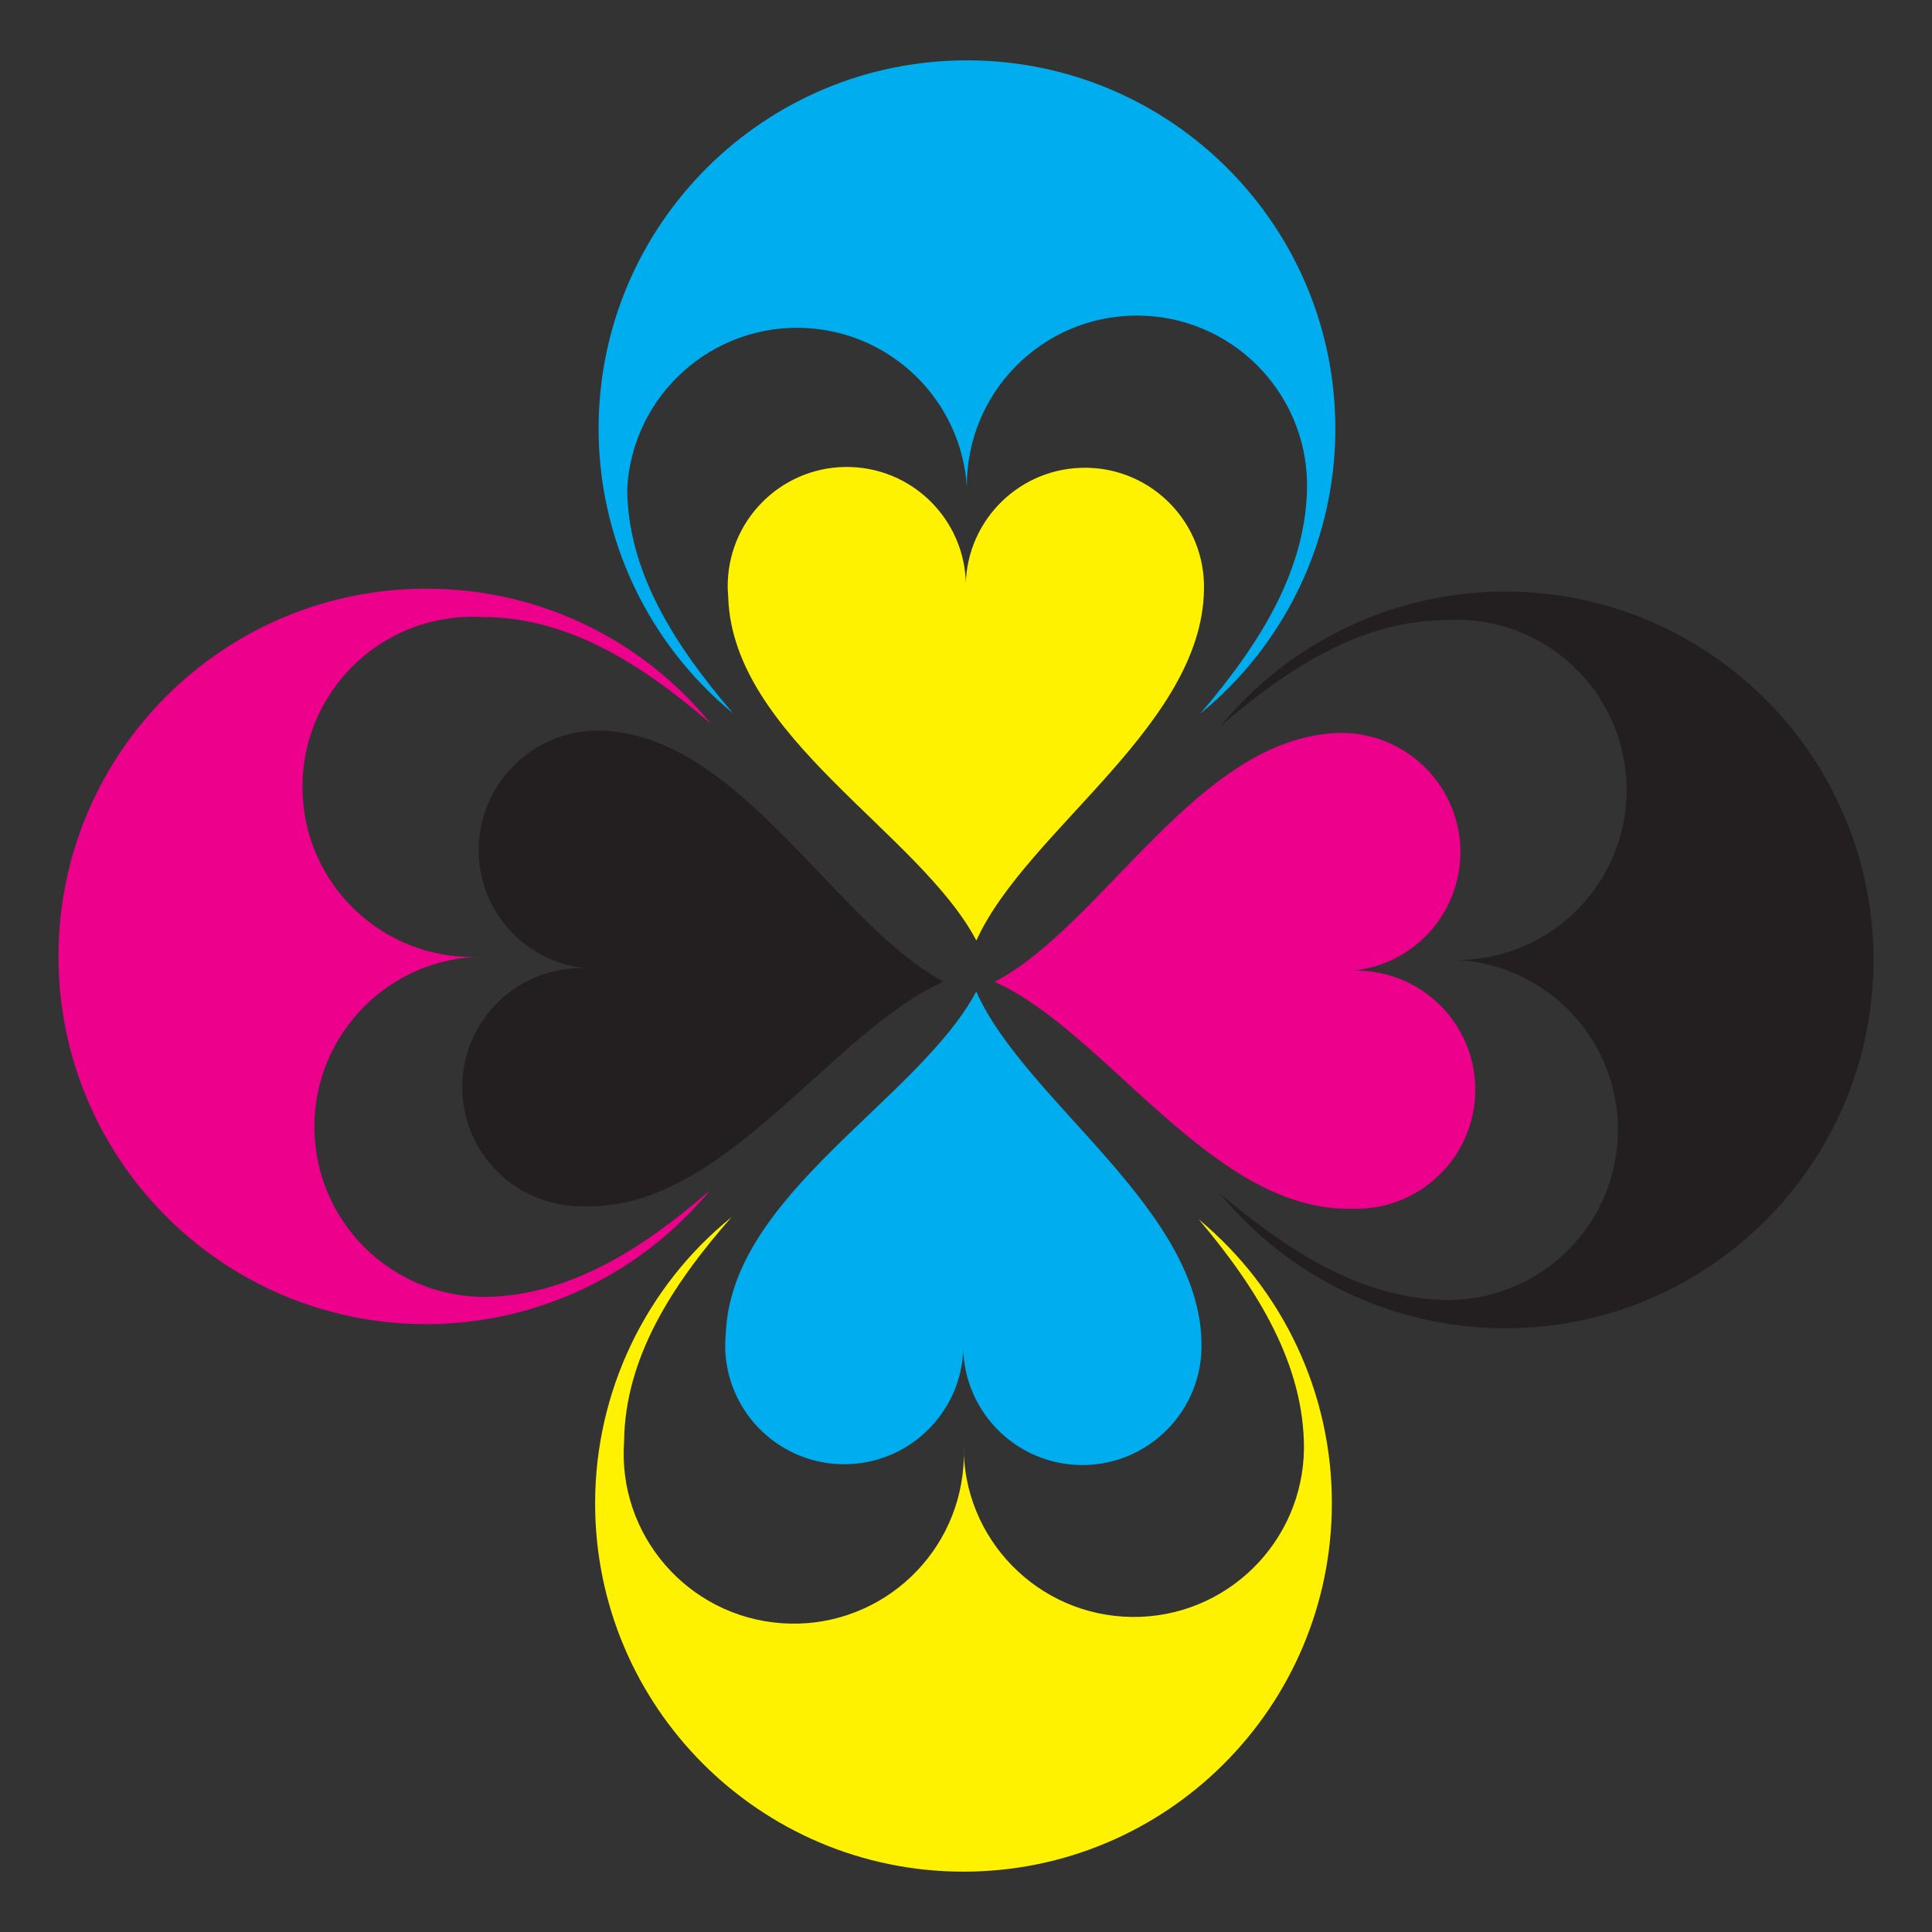 <?xml version="1.0" encoding="utf-8"?>
<!-- Generator: Adobe Illustrator 24.0.1, SVG Export Plug-In . SVG Version: 6.00 Build 0)  -->
<svg version="1.1" id="Layer_1" xmlns="http://www.w3.org/2000/svg" xmlns:xlink="http://www.w3.org/1999/xlink" x="0px" y="0px"
	 viewBox="0 0 300 300" style="enable-background:new 0 0 300 300;" xml:space="preserve">
<rect x="0" y="0" width="300" height="300" fill="#333333" stroke="none"/>
<style type="text/css">
	.st0{fill:#FFF200;}
	.st1{fill:#00AEEF;}
	.st2{fill:#EC008C;}
	.st3{fill:#231F20;}
</style>
<g>
	<g>
		<path class="st0" d="M206.81,233.5c-0.04,31.59-25.68,57.17-57.27,57.13c-31.59-0.04-57.17-25.68-57.13-57.27
			c0.02-17.22,7.8-33.52,21.18-44.36c-9.28,10.54-16.53,21.89-16.68,34.79c-1.06,14.55,9.88,27.2,24.43,28.26s27.2-9.88,28.26-24.43
			c0.08-1.08,0.09-2.17,0.04-3.25c-0.16,14.59,11.54,26.54,26.13,26.71c14.59,0.16,26.54-11.54,26.71-26.13l0,0
			c0.04-13-7.13-24.71-16.34-35.61C199.27,200.23,206.86,216.43,206.81,233.5z"/>
		<path class="st0" d="M113.08,92.78c0.74,21.64,29.65,36.47,38.53,53.26c7.88-17.35,35.87-33.82,35.34-55.46
			c-0.3-10.21-8.83-18.25-19.04-17.94c-10.21,0.3-18.25,8.83-17.94,19.04c0.37-10.21-7.6-18.78-17.8-19.16
			c-10.21-0.37-18.78,7.6-19.16,17.8C112.98,91.15,113.01,91.96,113.08,92.78z"/>
	</g>
	<g>
		<path class="st1" d="M207.35,66.77c0.11-31.59-25.41-57.29-57-57.4c-31.59-0.11-57.29,25.41-57.4,57
			c-0.06,17.19,7.61,33.49,20.89,44.4c-9.21-10.7-16.39-22.1-16.45-34.9c0.8-14.57,13.26-25.73,27.83-24.93
			c13.32,0.73,24,11.28,24.91,24.59c-0.06-14.59,11.71-26.47,26.3-26.53c14.59-0.06,26.47,11.71,26.53,26.3
			c-0.04,13.11-7.29,24.66-16.58,35.51C199.61,100.01,207.31,83.85,207.35,66.77z"/>
		<path class="st1" d="M112.71,206.98c0.88-21.54,29.89-36.17,38.88-53.01c7.77,17.4,35.65,34.15,34.97,55.69
			c-0.37,10.21-8.95,18.19-19.16,17.82c-10.21-0.37-18.19-8.95-17.82-19.16c0.31,10.21-7.72,18.73-17.93,19.04
			c-10.21,0.31-18.73-7.72-19.04-17.93C112.6,208.61,112.63,207.79,112.71,206.98z"/>
	</g>
	<g>
		<path class="st2" d="M66.35,91.41c-31.53-0.1-57.18,25.39-57.27,56.93s25.39,57.18,56.93,57.27c17.12,0.05,33.35-7.58,44.24-20.78
			c-10.6,9.21-22,16.39-34.9,16.55c-14.59,0.06-26.47-11.71-26.53-26.3c-0.06-14.59,11.71-26.47,26.3-26.53
			c-14.56,0.96-27.14-10.06-28.1-24.62c-0.96-14.56,10.06-27.14,24.62-28.1c1.08-0.07,2.17-0.08,3.25-0.01
			c13.11-0.06,24.67,7.19,35.51,16.58C99.61,99.11,83.44,91.41,66.35,91.41z"/>
		<path class="st2" d="M207.71,113.82c-21.64,0.74-36.37,29.75-53.26,38.64c17.35,7.78,33.92,35.77,55.46,35.23
			c10.21,0.37,18.78-7.6,19.16-17.8c0.37-10.21-7.6-18.78-17.8-19.16c-0.82-0.03-1.64-0.01-2.45,0.07
			c10.21-0.3,18.25-8.83,17.94-19.04C226.45,121.55,217.92,113.51,207.71,113.82z"/>
	</g>
	<g>
		<path class="st3" d="M233.52,206.26c31.59,0.11,57.29-25.41,57.4-57s-25.41-57.29-57-57.4c-17.19-0.06-33.49,7.61-44.4,20.89
			c10.7-9.21,22-16.39,34.9-16.45c14.56-0.96,27.14,10.06,28.1,24.62c0.96,14.56-10.06,27.14-24.62,28.1
			c-1.08,0.07-2.17,0.08-3.25,0.01c14.59-0.09,26.49,11.66,26.58,26.25c0.09,14.59-11.66,26.49-26.25,26.58
			c-13.11-0.04-24.66-7.29-35.61-16.58C200.24,198.5,216.42,206.19,233.52,206.26z"/>
		<path class="st3" d="M93.51,113.44c21.54,0.88,36.17,29.99,53.01,38.99c-17.4,7.66-34.15,35.55-55.69,34.87
			c-10.21,0.31-18.73-7.72-19.04-17.93c-0.31-10.21,7.72-18.73,17.93-19.04c0.82-0.02,1.64,0.01,2.45,0.09
			c-10.15-0.31-18.13-8.78-17.83-18.94c0-0.07,0-0.15,0.01-0.22C74.77,121.07,83.32,113.12,93.51,113.44z"/>
	</g>
</g>
</svg>
